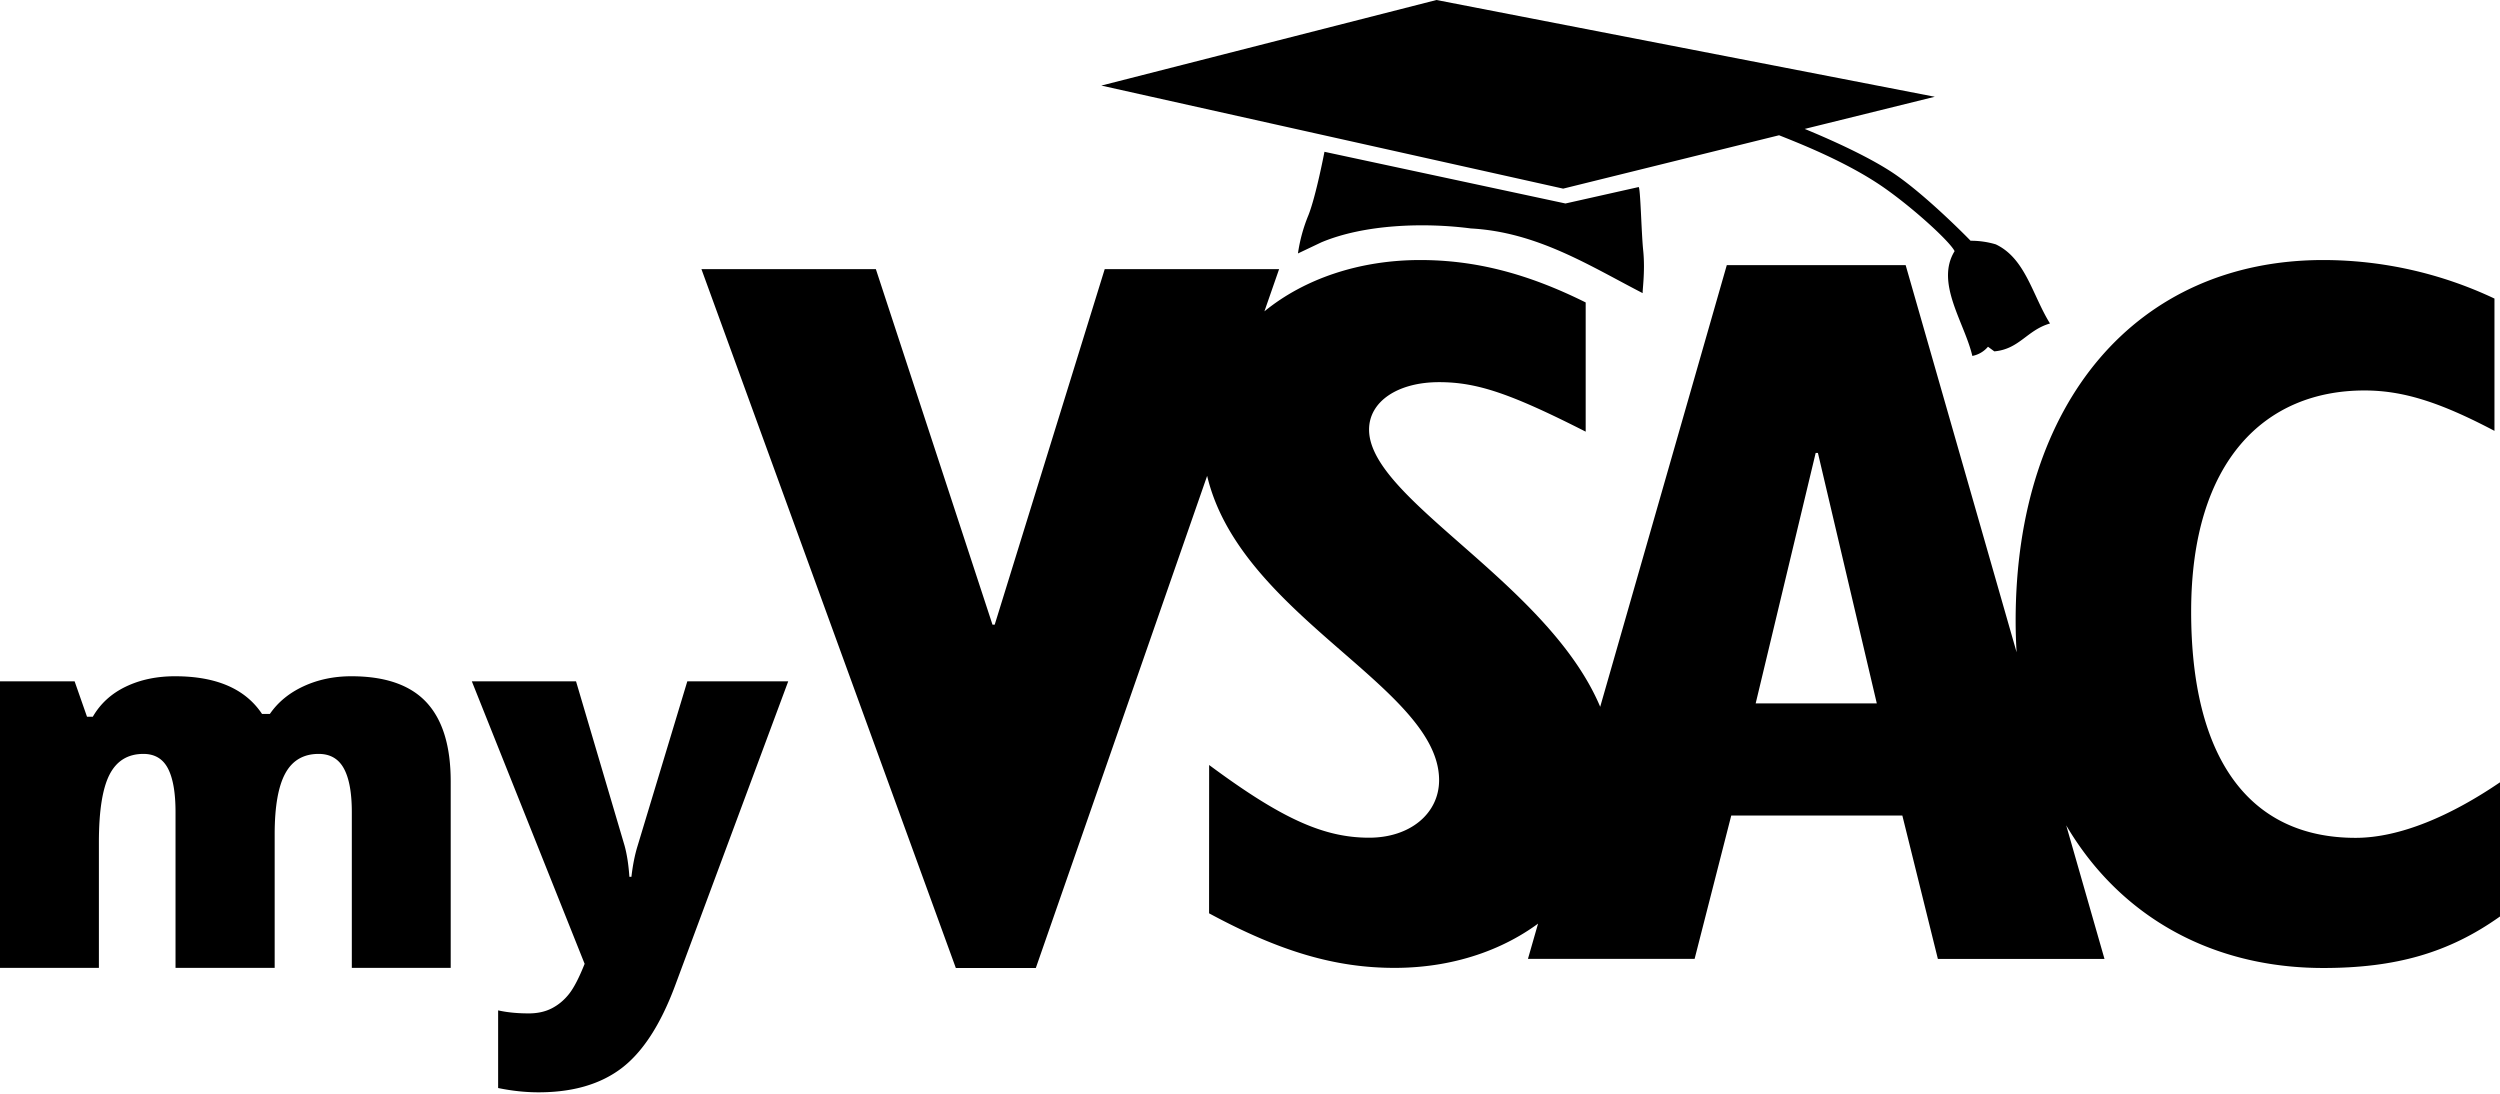 <svg viewBox="0 0 695 304" xmlns="http://www.w3.org/2000/svg"><path d="M521.75 195.54l-16.37-69.63h-.62l-16.68 69.63h33.67zM480.05 73.7h49.72l55.28 192.88h-46.32l-9.88-39.87h-47.56l-10.19 39.86h-46.33L480.05 73.7zM695 254.78c-14.21 10.11-29 14.32-49.11 14.32-50.34 0-85.54-37.62-85.54-96.58 0-60.64 33.66-100.23 85.54-100.23A111.55 111.55 0 0 1 693.46 83v36.78c-15.44-8.14-25.63-11.23-36.14-11.23-27.49 0-48.18 19.37-48.18 61.48 0 40.71 16.06 62.89 45.71 62.89 12.35 0 26.56-6.18 40.15-15.44v37.3zM455.55 52c.5.19.76 12.87 1.26 17.63.63 6.12-.37 11.93-.11 11.88-14.71-7.58-29.34-17-47.79-18-12.73-1.67-29.49-1.22-41.58 3.86l-6.5 3.09a44.36 44.36 0 0 1 2.93-10.68c2.11-5.36 4.44-17.58 4.44-17.58l67 14.37L455.55 52zm42.77-17.63l-.12.07s18.16 6.95 28.36 13.84c9.14 6.18 21.22 18.58 21.26 18.65a24.16 24.16 0 0 1 7 1c8.28 3.92 10.18 14.13 15.08 22-6.39 1.83-8.5 7.13-15.48 7.75l-1.76-1.29a7.52 7.52 0 0 1-4.35 2.56c-2.18-9.32-10.37-20.3-4.93-29.13-1.28-2.61-11.06-11.6-19.38-17.47-10.59-7.46-24.8-12.89-29.7-14.86l4.02-3.12zm-162.18 178.3c20.07 14.88 31.81 20.21 44.47 20.21 11.43 0 19.46-6.74 19.46-16 0-28.07-65.78-49.13-65.78-95.74 0-27.51 26.25-48.85 60.53-48.85 15.13 0 29.65 3.65 46 11.79V120c-21-10.67-30.27-13.76-40.76-13.76-11.43 0-19.46 5.34-19.46 13.2 0 22.74 68.25 50.54 68.25 96 0 30.6-26.25 53.63-61.15 53.63-16.37 0-31.81-4.49-51.58-15.17l.02-41.23zM195 74.82h48.49l32.42 98.83h.62l30.58-98.83h48.48L287.96 269.1h-22.24L195 74.82zm239.56-22.38L306.17 23.79 399.34 0l138.53 26.9-103.31 25.54zM97.805 269.07v-43.312c0-5.39-.739-9.434-2.215-12.13-1.477-2.694-3.809-4.042-6.996-4.042-4.219 0-7.313 1.805-9.281 5.414-1.97 3.61-2.954 9.258-2.954 16.945v37.125H48.797v-43.312c0-5.39-.703-9.434-2.11-12.13-1.406-2.694-3.68-4.042-6.82-4.042-4.312 0-7.453 1.922-9.422 5.766-1.968 3.843-2.953 10.125-2.953 18.843v34.875H0v-79.664h20.742l3.445 9.844h1.618c2.11-3.656 5.168-6.445 9.175-8.367C38.988 188.96 43.547 188 48.656 188c11.485 0 19.547 3.492 24.188 10.477h2.18c2.25-3.282 5.378-5.848 9.386-7.7 4.008-1.851 8.426-2.777 13.254-2.777 9.422 0 16.383 2.414 20.883 7.242 4.5 4.828 6.75 12.164 6.75 22.008v51.82H97.805zm33.362-79.664h28.969l13.5 45.703c.656 2.391 1.101 5.274 1.336 8.649h.562c.375-3.235.938-6.07 1.688-8.508l13.851-45.844h28.055l-31.5 84.727c-4.031 10.781-8.988 18.398-14.871 22.851-5.883 4.454-13.559 6.68-23.027 6.68-3.657 0-7.407-.398-11.25-1.195v-21.586c2.484.562 5.32.844 8.507.844 2.438 0 4.57-.47 6.399-1.407 1.828-.937 3.422-2.261 4.781-3.972 1.36-1.711 2.813-4.512 4.36-8.403l-31.36-78.539z"/></svg>
